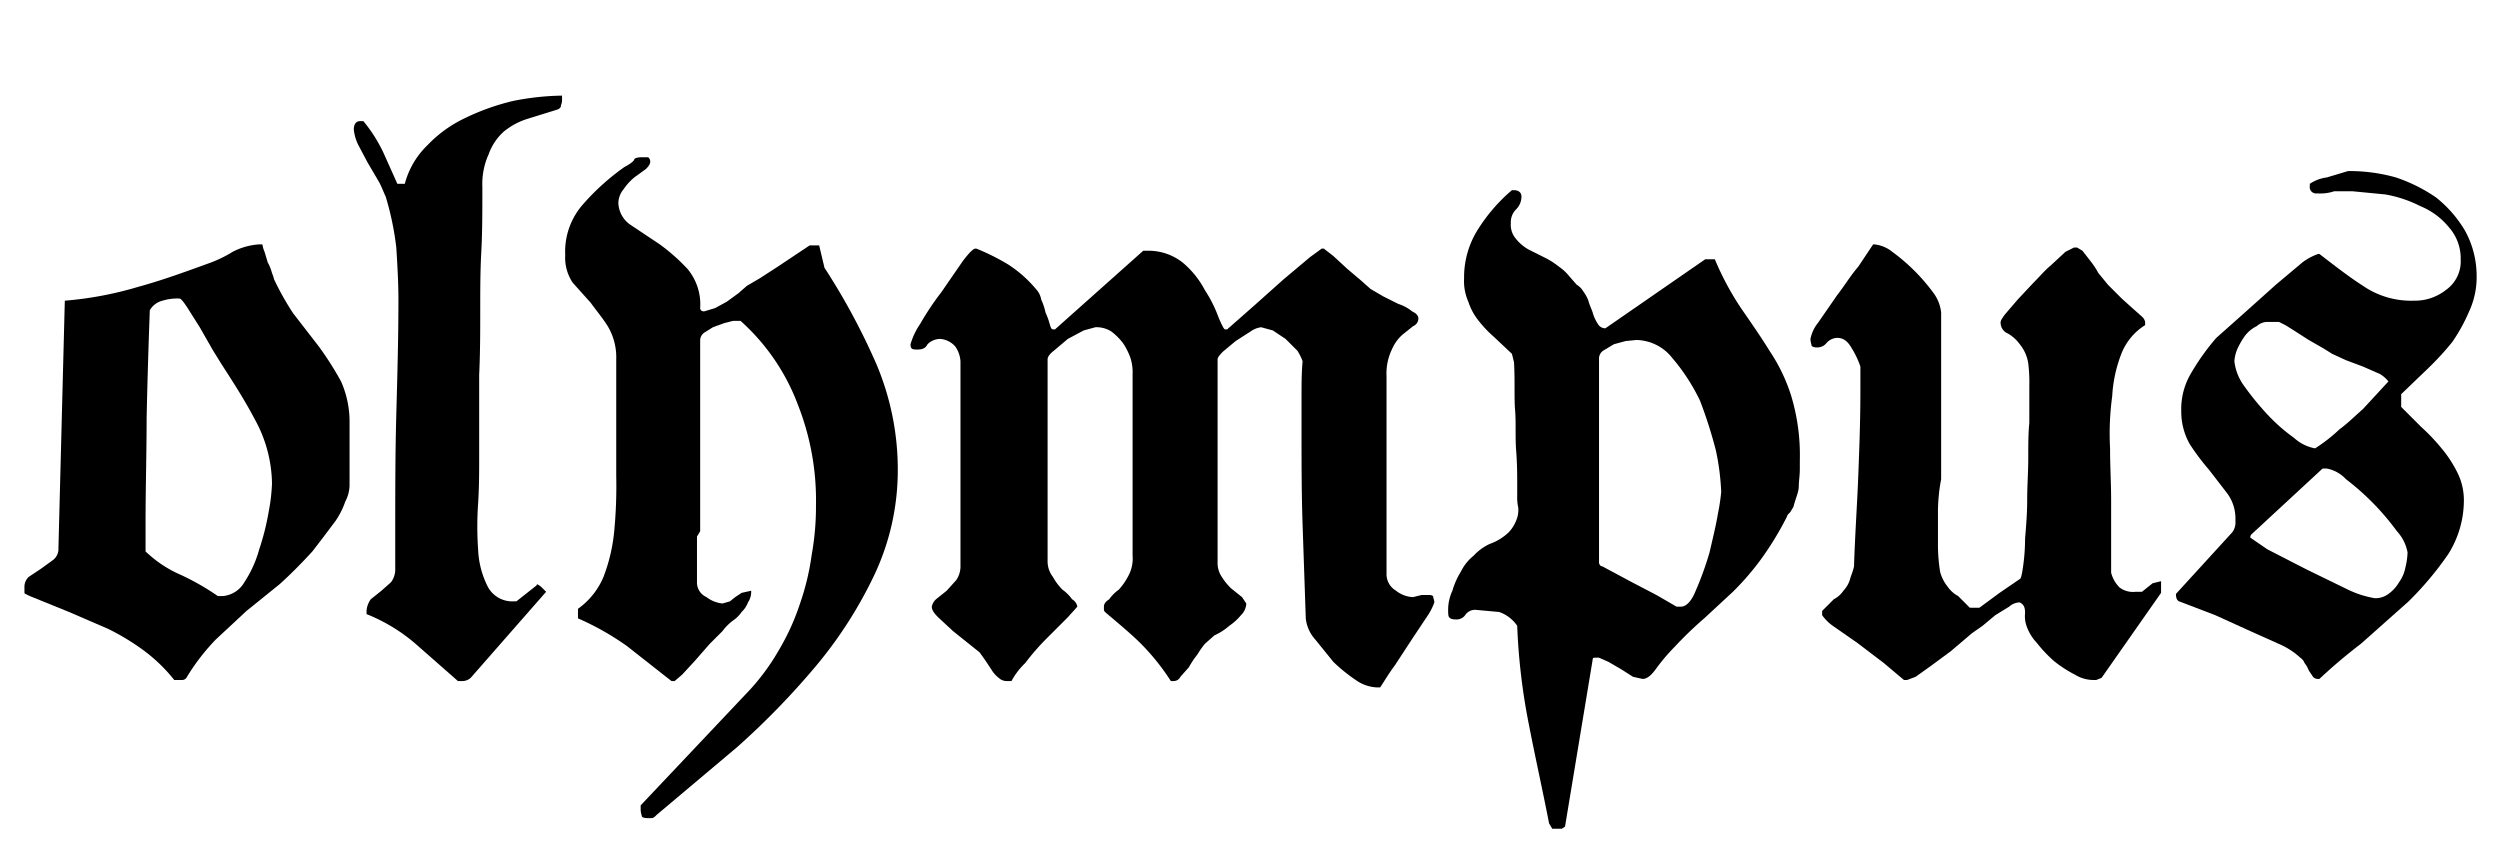 <svg id="bb9300d4-0d8b-48c9-a0b7-037a511985da" data-name="Calque 1" xmlns="http://www.w3.org/2000/svg" width="235.3" height="79.6" viewBox="0 0 235.3 79.6">
  <g>
    <path d="M2.7,54.3l1.2-.8L5,52.7a1.3,1.3,0,0,0,.5-1.1l.6-23.3A33.5,33.5,0,0,0,13,27c2.2-.6,4.4-1.4,6.6-2.2a11.7,11.7,0,0,0,2.3-1.1,6.3,6.3,0,0,1,2.5-.7h.3a2.5,2.5,0,0,0,.2.7l.3,1a4.2,4.2,0,0,1,.4,1,3.9,3.9,0,0,1,.2.6,25.8,25.8,0,0,0,1.8,3.2L30,32.6a30.2,30.2,0,0,1,2.1,3.3,9.4,9.4,0,0,1,.8,3.6v6.2a3.4,3.4,0,0,1-.4,1.5,7.6,7.6,0,0,1-.9,1.8l-1.2,1.6-1,1.3c-1.1,1.2-2.1,2.2-3.1,3.1l-3.1,2.5-2.9,2.7a20.2,20.2,0,0,0-2.7,3.5.5.5,0,0,1-.5.3h-.7a15.3,15.3,0,0,0-2.9-2.8,22.3,22.3,0,0,0-3.3-2L6.5,57.6,2.8,56.1l-.4-.2c-.1,0-.1-.1-.1-.3v-.3A1.3,1.3,0,0,1,2.7,54.3ZM17,54.1a23,23,0,0,1,3.5,2H21a2.6,2.6,0,0,0,2-1.3,10.9,10.9,0,0,0,1.4-3.1,23.7,23.7,0,0,0,.9-3.6,17,17,0,0,0,.3-2.6,12.8,12.8,0,0,0-1.6-6c-1-1.9-2.1-3.6-3.2-5.3L20,32.9l-1.2-2.1-1.2-1.9c-.4-.6-.6-.8-.7-.8a4.7,4.7,0,0,0-1.6.2,1.9,1.9,0,0,0-1.2.9q-.2,5.4-.3,10.2c0,3.2-.1,6.5-.1,9.9v2.6A11.2,11.2,0,0,0,17,54.1Z"/>
    <path d="M34.5,57.5a2.1,2.1,0,0,1,.4-1.1l1-.8.9-.8a2,2,0,0,0,.4-1.3V49.9c0-3.6,0-7.2.1-10.9s.2-7.2.2-10.8c0-1.6-.1-3.3-.2-4.9a27.3,27.3,0,0,0-1-4.8c-.2-.4-.4-1-.7-1.5l-1-1.7-.9-1.7a4.3,4.3,0,0,1-.4-1.4c0-.5.2-.8.6-.8h.3a14.1,14.1,0,0,1,1.9,3l1.3,2.9h.7a7.8,7.8,0,0,1,2.1-3.6,11.9,11.9,0,0,1,3.6-2.6,21.8,21.8,0,0,1,4.5-1.6A24.9,24.9,0,0,1,52.9,9v.3a1.3,1.3,0,0,1-.1.6c0,.2-.1.3-.3.4l-2.9.9a6.6,6.6,0,0,0-2.2,1.2A5.2,5.2,0,0,0,46,14.5a6.8,6.8,0,0,0-.6,3.1c0,2.2,0,4.3-.1,6.1s-.1,3.6-.1,5.5,0,3.9-.1,6.1v7.8c0,1.3,0,2.7-.1,4.3a30.8,30.8,0,0,0,0,4.3,8.5,8.5,0,0,0,.9,3.5,2.6,2.6,0,0,0,2.4,1.4h.3l1.9-1.5a.1.1,0,0,1,.1-.1l.3.2.5.5h0l-7.1,8.1a1.2,1.2,0,0,1-.9.3h-.3L39,60.5a16.3,16.3,0,0,0-4.5-2.7Z"/>
    <path d="M60.3,76v-.2L70.6,64.9a20.7,20.7,0,0,0,2.7-3.7,21.9,21.9,0,0,0,2-4.4,23.7,23.7,0,0,0,1.1-4.6,25.6,25.6,0,0,0,.4-4.7,24.5,24.5,0,0,0-1.7-9.4,20,20,0,0,0-5.4-7.9H69l-.8.2-1.1.4-.8.5a.9.9,0,0,0-.4.7V50l-.3.5v4.4a1.5,1.5,0,0,0,.9,1.3,2.9,2.9,0,0,0,1.5.6l.7-.2.5-.4.6-.4.9-.2a1.8,1.8,0,0,1-.3,1.1,2.4,2.4,0,0,1-.6.9,3,3,0,0,1-.8.8,4.7,4.7,0,0,0-1,1l-1.2,1.2-1.4,1.6-1.2,1.3-.7.6h-.3L59,60.8a25.9,25.9,0,0,0-4.6-2.6v-.9a7,7,0,0,0,2.4-3,16.2,16.2,0,0,0,1-4.2,44.4,44.4,0,0,0,.2-5.3v-11a5.7,5.7,0,0,0-.8-3.1c-.5-.8-1.1-1.5-1.6-2.2l-1.7-1.9a4.2,4.2,0,0,1-.7-2.6,6.7,6.7,0,0,1,1.7-4.8,22.1,22.1,0,0,1,3.9-3.5c.6-.3.9-.6.9-.7s.3-.2.7-.2H61a.5.5,0,0,1,.2.4c0,.2-.1.4-.4.7l-1.1.8a5.2,5.2,0,0,0-1,1.1,2.1,2.1,0,0,0-.5,1.3,2.6,2.6,0,0,0,1.2,2.1l2.7,1.8a18.6,18.6,0,0,1,2.6,2.3A5.2,5.2,0,0,1,65.9,29h0a.3.3,0,0,0,.3.3h.1l1-.3,1.1-.6,1.1-.8.8-.7,1.2-.7,1.7-1.1L75,23.9l1.2-.8h.9l.5,2.1a62.6,62.6,0,0,1,4.9,9.1,25.5,25.5,0,0,1,2,10,23.1,23.1,0,0,1-2.2,9.8,40.3,40.3,0,0,1-5.6,8.7,73.4,73.4,0,0,1-7.3,7.5l-7.6,6.4c-.2.2-.3.3-.5.3h-.4c-.3,0-.5-.1-.5-.2s-.1-.3-.1-.6Z"/>
    <path d="M122.6,49.4c-.1-3-.1-5.9-.1-8.9V37.3c0-1.1,0-2.2.1-3.3a4.5,4.5,0,0,0-.5-1L121,31.9l-1.2-.8-1.1-.3a2.2,2.2,0,0,0-1,.4l-1.4.9-1.2,1c-.4.4-.5.6-.5.7V52.9a2.3,2.3,0,0,0,.4,1.4,5.3,5.3,0,0,0,.9,1.1l1,.8.4.6a1.6,1.6,0,0,1-.5,1.1,5.2,5.2,0,0,1-1.1,1,5.5,5.5,0,0,1-1.4.9l-.9.8a8.6,8.6,0,0,0-.7,1,8.3,8.3,0,0,0-.8,1.2l-.8.9a.7.7,0,0,1-.6.4h-.3a21.4,21.4,0,0,0-2.8-3.5c-.9-.9-2.1-1.9-3.4-3a.4.4,0,0,1-.1-.3v-.2c0-.3.2-.5.5-.7a3.8,3.8,0,0,1,.9-.9,6,6,0,0,0,.9-1.3,3.4,3.4,0,0,0,.4-1.9V35.2a4.4,4.4,0,0,0-.2-1.5,6.1,6.1,0,0,0-.7-1.4,5.7,5.7,0,0,0-1.1-1.1,2.6,2.6,0,0,0-1.5-.4l-1.1.3-1.5.8L99.2,33c-.4.3-.6.6-.6.8V52.9a2.4,2.4,0,0,0,.5,1.4,5.4,5.4,0,0,0,.9,1.2,3.8,3.8,0,0,1,.9.9,1,1,0,0,1,.5.7l-.9,1-2,2a22,22,0,0,0-2,2.3,6.9,6.9,0,0,0-1.3,1.7h-.5a1.1,1.1,0,0,1-.7-.3,2.7,2.7,0,0,1-.7-.8l-.6-.9-.5-.7-1-.8-1.5-1.2-1.4-1.3c-.4-.4-.6-.7-.6-1a1.3,1.3,0,0,1,.4-.7l1-.8.9-1a2.3,2.3,0,0,0,.4-1.4V34a2.7,2.7,0,0,0-.5-1.4,2.1,2.1,0,0,0-1.4-.7,1.7,1.7,0,0,0-1.2.5c-.2.4-.5.5-1,.5s-.6-.1-.6-.5a6.5,6.5,0,0,1,.9-1.9,26.1,26.1,0,0,1,2-3l2-2.9q.9-1.2,1.2-1.2h.1a21,21,0,0,1,3,1.5,11.6,11.6,0,0,1,2.6,2.3,1.9,1.9,0,0,1,.5,1,5.6,5.6,0,0,1,.4,1.2,7.6,7.6,0,0,1,.4,1.1c.1.4.2.5.3.5h.2l8.3-7.4h.4a5.2,5.2,0,0,1,3.3,1.1,8.6,8.6,0,0,1,2.1,2.6,12.6,12.6,0,0,1,1.3,2.6c.3.7.5,1.1.6,1.1h.2l2.5-2.2,2.8-2.5,2.5-2.1,1.1-.8h.2l.9.7,1.3,1.2,1.3,1.1.9.8,1.2.7,1.4.7a4,4,0,0,1,1.3.7c.4.2.6.4.6.7a.8.8,0,0,1-.5.7l-1,.8a3.9,3.9,0,0,0-1,1.4,5.2,5.2,0,0,0-.5,2.5V54.1a1.8,1.8,0,0,0,.9,1.5,2.7,2.7,0,0,0,1.6.6l.8-.2h.7c.3,0,.4.1.4.2s.1.3.1.5a5.7,5.7,0,0,1-.6,1.2L133,60l-1.7,2.6c-.6.8-1,1.5-1.4,2.1h-.3a3.7,3.7,0,0,1-2-.7,15.7,15.7,0,0,1-2.1-1.7l-1.7-2.1a3.5,3.5,0,0,1-.9-2Z"/>
    <path d="M143.9,68.2a59,59,0,0,1-1.1-9.3,3.4,3.4,0,0,0-1.7-1.3l-2.2-.2a1.1,1.1,0,0,0-1,.5,1,1,0,0,1-.9.4c-.4,0-.5-.1-.6-.2s-.1-.4-.1-.7a4.2,4.2,0,0,1,.4-1.8,7.1,7.1,0,0,1,.8-1.8,4.4,4.4,0,0,1,1.2-1.5,4.8,4.8,0,0,1,1.5-1.1,5,5,0,0,0,1.8-1.1,3.4,3.4,0,0,0,.7-1.1,2.5,2.5,0,0,0,.2-1.2,4.9,4.9,0,0,1-.1-1.2v-1c0-.8,0-1.9-.1-3.2s0-2.6-.1-3.8,0-2.7-.1-4.5l-.2-.8-1.7-1.6a11,11,0,0,1-1.5-1.6,5.6,5.6,0,0,1-.9-1.7,4.8,4.8,0,0,1-.4-2.2,8.4,8.4,0,0,1,1.3-4.6,16.1,16.1,0,0,1,3.2-3.7h.2c.4,0,.7.2.7.6a1.7,1.7,0,0,1-.5,1.2,1.7,1.7,0,0,0-.5,1.3,2,2,0,0,0,.5,1.5,4,4,0,0,0,1.2,1l1.4.7a7.4,7.4,0,0,1,1.3.8l.4.3a4.6,4.6,0,0,1,.7.7l.7.8a1.7,1.7,0,0,1,.6.6,3.6,3.6,0,0,1,.5.9c.1.4.3.8.4,1.1a3.7,3.7,0,0,0,.5,1.1.8.8,0,0,0,.7.4l9.4-6.5h.9a26.5,26.5,0,0,0,2.6,4.8c.9,1.3,1.8,2.6,2.6,3.9a16.3,16.3,0,0,1,2,4.2,19.3,19.3,0,0,1,.8,6v.8c0,.7-.1,1.2-.1,1.7s-.3,1.1-.5,1.9l-.3.5c-.2.2-.3.3-.3.4a29.4,29.4,0,0,1-2.5,4.1,25.5,25.5,0,0,1-2.6,3l-2.7,2.5a35,35,0,0,0-2.8,2.7,17.7,17.7,0,0,0-1.7,2c-.5.7-.9,1-1.3,1l-.9-.2-1.1-.7-1.2-.7-.9-.4h-.3c-.2,0-.3,0-.3.2l-2.6,15.7-.3.2h-.9l-.3-.5C145.2,74.4,144.5,71.3,143.9,68.2ZM153,32.1l-1.1.3-1,.6a.9.9,0,0,0-.4.8V53q.1.3.3.3l2.8,1.5,2.3,1.2,1.9,1.1h.4c.5,0,1-.5,1.4-1.5a30.1,30.1,0,0,0,1.3-3.6c.3-1.3.6-2.5.8-3.7a18.8,18.8,0,0,0,.3-2,23,23,0,0,0-.5-3.9,42.6,42.6,0,0,0-1.5-4.7,18.4,18.4,0,0,0-2.6-4A4.4,4.4,0,0,0,154,32Z"/>
    <path d="M171.5,57.5l1.1-1.1a2.4,2.4,0,0,0,.9-.8,2.7,2.7,0,0,0,.6-1c.1-.4.3-.8.4-1.3.1-3.1.3-5.9.4-8.5s.2-5.2.2-8V34.5a8.5,8.5,0,0,0-.8-1.7c-.4-.7-.8-1-1.4-1a1.4,1.4,0,0,0-1,.5,1.1,1.1,0,0,1-.9.4c-.3,0-.5-.1-.5-.2s-.1-.3-.1-.6a3.5,3.5,0,0,1,.7-1.5l1.8-2.6c.7-.9,1.3-1.9,2-2.7l1.4-2.1h.1a3.2,3.2,0,0,1,1.7.7,18,18,0,0,1,3.9,3.9,3.8,3.8,0,0,1,.7,1.8V45.1a16.9,16.9,0,0,0-.3,3v3a16.5,16.5,0,0,0,.2,2.7,3.7,3.7,0,0,0,.7,1.4,2.8,2.8,0,0,0,1,.9l1.1,1.1h.9l1.9-1.4,1.9-1.3c.1,0,.2-.4.3-1.1a18.7,18.7,0,0,0,.2-2.7c.1-1.2.2-2.4.2-3.7s.1-2.6.1-3.9,0-2.3.1-3.3V36.3a14.8,14.8,0,0,0-.1-2.1,3.7,3.7,0,0,0-.8-1.8,3.6,3.6,0,0,0-1.1-1,1.1,1.1,0,0,1-.7-1.1c0-.1.1-.3.4-.7l1.2-1.4,1.5-1.6c.6-.6,1.1-1.2,1.6-1.6l1.4-1.3.8-.4h.3l.5.3.7.9a8.3,8.3,0,0,1,.8,1.2l.9,1.1.3.3,1,1,1,.9.9.8a.9.9,0,0,1,.3.5v.3a5.6,5.6,0,0,0-2.2,2.6,13,13,0,0,0-.9,4.1,26.1,26.1,0,0,0-.2,4.9c0,1.7.1,3.3.1,4.9v6.8a3,3,0,0,0,.8,1.4,2.1,2.1,0,0,0,1.5.4h.6l.5-.4.5-.4.8-.2v1.1l-5.6,8-.5.2h-.2a3.3,3.3,0,0,1-1.8-.5,11.3,11.3,0,0,1-2-1.3,12.9,12.9,0,0,1-1.6-1.7,4.4,4.4,0,0,1-1-1.7,2.8,2.8,0,0,1-.1-1.1c0-.5-.1-.8-.5-1H190a1.6,1.6,0,0,0-.9.4l-1.3.8-1.2,1-1,.7-2,1.7-1.9,1.4-1.4,1-.8.3h-.3l-1.9-1.6-2.5-1.9-2.3-1.6a4.1,4.1,0,0,1-1-1Z"/>
    <path d="M204.8,55.9l5.3-5.8a1.5,1.5,0,0,0,.3-1v-.4a4,4,0,0,0-.8-2.3l-1.7-2.2a21.5,21.5,0,0,1-1.8-2.4,6.2,6.2,0,0,1-.8-3.1,6.6,6.6,0,0,1,1-3.7,21.3,21.3,0,0,1,2.3-3.2l2.7-2.4,2.9-2.6,2.5-2.1a5.4,5.4,0,0,1,1.5-.8h.1c1.3,1,2.7,2.1,4.1,3a8,8,0,0,0,4.8,1.4,4.7,4.7,0,0,0,3-1,3.3,3.3,0,0,0,1.4-2.9,4.4,4.4,0,0,0-1.1-3,6.8,6.8,0,0,0-2.7-2,11.7,11.7,0,0,0-3.3-1.1l-3.1-.3h-1.7a4.1,4.1,0,0,1-1.6.2.6.6,0,0,1-.7-.7v-.2a3.7,3.7,0,0,1,1.6-.6l2-.6h.1a16.1,16.1,0,0,1,4.4.6,15,15,0,0,1,3.8,1.9,11.4,11.4,0,0,1,2.7,3.1,8.8,8.8,0,0,1,1.1,4.2,7.7,7.7,0,0,1-.7,3.4,16.4,16.4,0,0,1-1.6,2.9,27.3,27.3,0,0,1-2.3,2.5L226,37.1v1.2l1.9,1.9a18,18,0,0,1,1.9,2,11.4,11.4,0,0,1,1.5,2.3,5.8,5.8,0,0,1,.6,2.6,9.5,9.5,0,0,1-1.5,5.1,30.8,30.8,0,0,1-3.7,4.4l-4.5,4a50.8,50.8,0,0,0-3.9,3.3h-.1a.6.6,0,0,1-.5-.2l-.4-.6a2.5,2.5,0,0,0-.4-.7,1,1,0,0,0-.4-.5,7,7,0,0,0-1.8-1.2l-2.9-1.3-3.3-1.5-3.4-1.3C204.9,56.5,204.8,56.3,204.8,55.9Zm6.4-19.6a26.1,26.1,0,0,0,2.2,2.7,16.4,16.4,0,0,0,2.5,2.2,4,4,0,0,0,2,1,15.4,15.4,0,0,0,2.3-1.8c.7-.5,1.4-1.2,2.2-1.9l2.4-2.6a3,3,0,0,0-.8-.7l-1.6-.7-1.6-.6-1.3-.6-.8-.5-1.4-.8-1.4-.9-.8-.5-.6-.3h-1a1.5,1.5,0,0,0-1.1.4,3.1,3.1,0,0,0-1.1.9,7.5,7.5,0,0,0-.7,1.2,3.5,3.5,0,0,0-.3,1.2A4.8,4.8,0,0,0,211.2,36.3Zm2.2,15.4,3.7,1.9,3.9,1.9a9.3,9.3,0,0,0,2.5.8,2,2,0,0,0,1.3-.4,3.5,3.5,0,0,0,1-1.1,3.5,3.5,0,0,0,.6-1.4,6.8,6.8,0,0,0,.2-1.4,4,4,0,0,0-1-2,23.9,23.9,0,0,0-4.8-4.9,3.3,3.3,0,0,0-1.8-1h-.4l-6.7,6.2a.4.4,0,0,0-.1.3Z"/>
  </g>
</svg>
